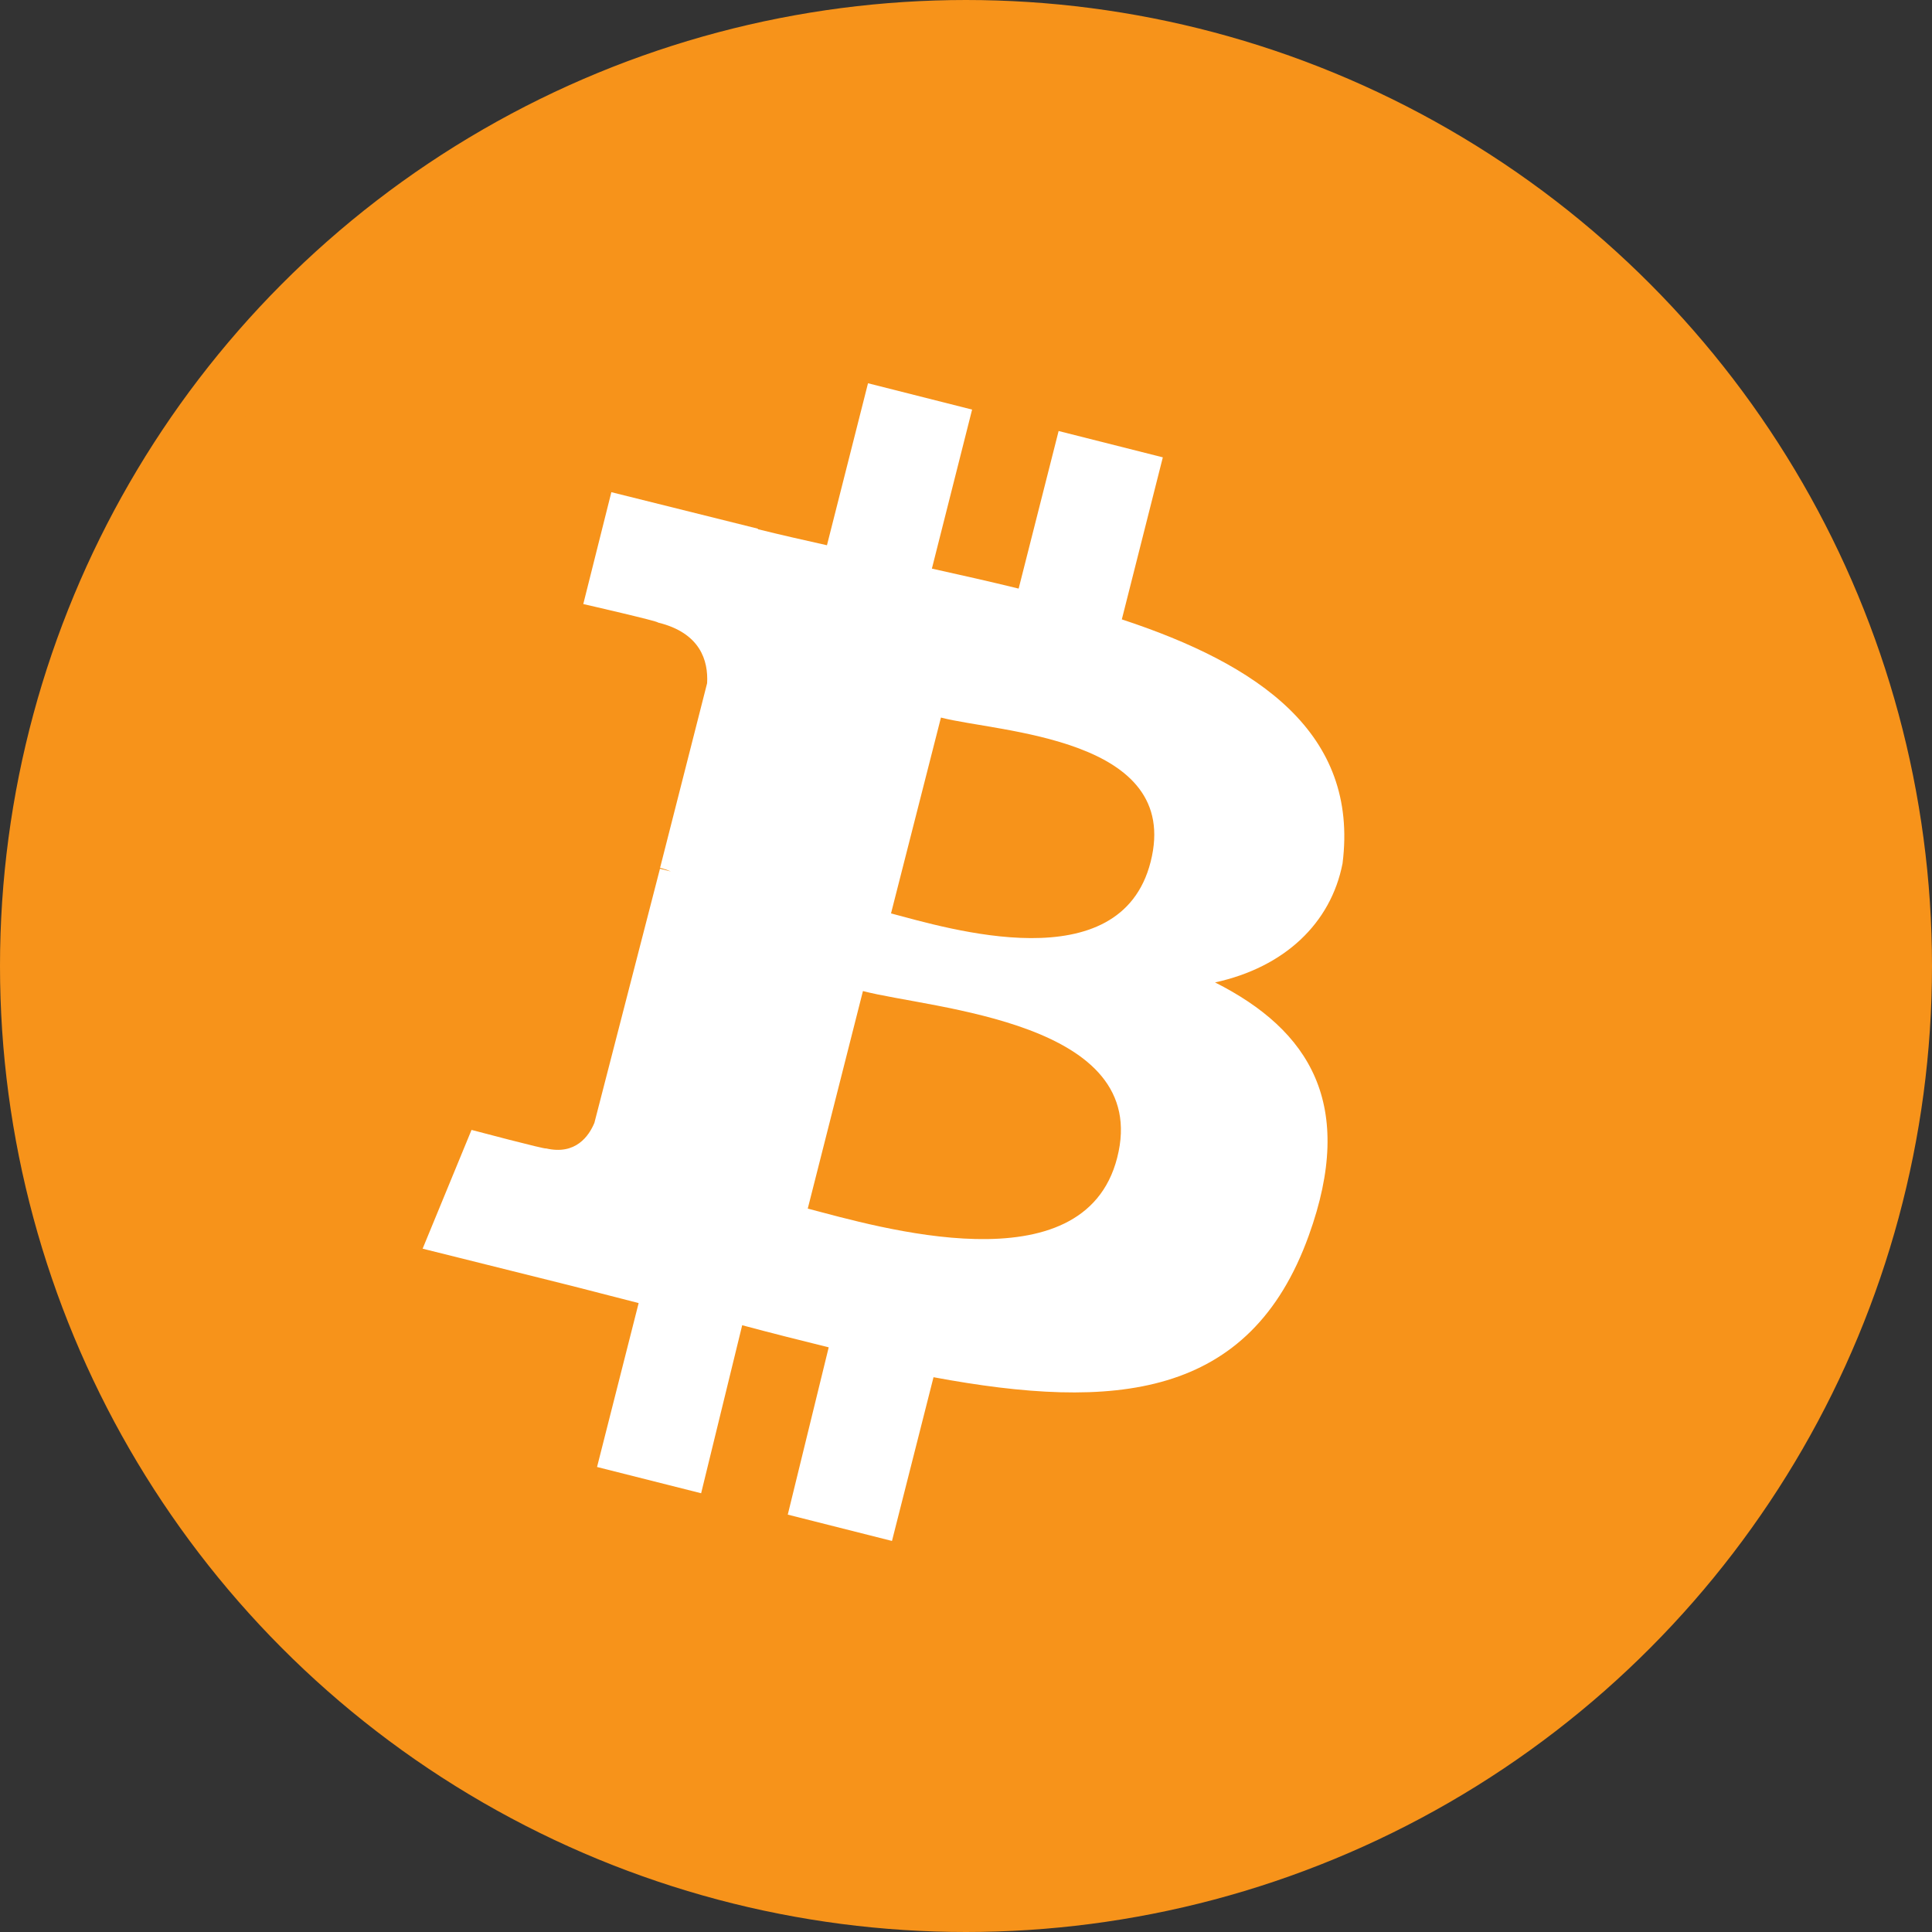 <svg width="32" height="32" viewBox="0 0 32 32" fill="none" xmlns="http://www.w3.org/2000/svg">
  <rect x="0" y="0" width="32" height="32" fill="#333333" stroke="none"/>
  <circle cx="16" cy="16" r="15.5" fill="#F7931A" stroke="#F7931A"/>
  <path d="M22.237 14.3C22.508 12.146 20.851 11.006 18.581 10.259L19.26 7.575L17.534 7.139L16.872 9.749C16.401 9.633 15.916 9.525 15.435 9.418L16.101 6.784L14.377 6.348L13.697 9.031C13.306 8.944 12.923 8.857 12.552 8.765L12.554 8.757L10.126 8.152L9.661 10.005C9.661 10.005 10.921 10.293 10.897 10.311C11.601 10.482 11.733 10.944 11.712 11.316L10.933 14.374C10.982 14.386 11.044 14.405 11.112 14.434C11.055 14.419 10.994 14.404 10.931 14.389L9.845 18.598C9.756 18.813 9.536 19.137 9.043 19.021C9.059 19.046 7.81 18.715 7.81 18.715L7 20.682L9.297 21.255C9.731 21.363 10.158 21.477 10.578 21.583L9.889 24.298L11.613 24.733L12.293 21.95C12.782 22.081 13.259 22.201 13.726 22.316L13.048 25.087L14.774 25.523L15.462 22.811C18.459 23.368 20.703 23.172 21.678 20.463C22.461 18.294 21.696 17.065 20.125 16.272C21.274 16.022 22.044 15.293 22.237 14.3ZM18.504 19.176C17.951 21.346 14.518 20.315 13.379 20.018L14.293 16.415C15.432 16.713 19.084 16.912 18.504 19.176ZM19.058 14.275C18.554 16.258 15.695 15.375 14.758 15.129L15.585 11.885C16.522 12.131 19.585 12.206 19.058 14.275Z" fill="white"/>
</svg>
